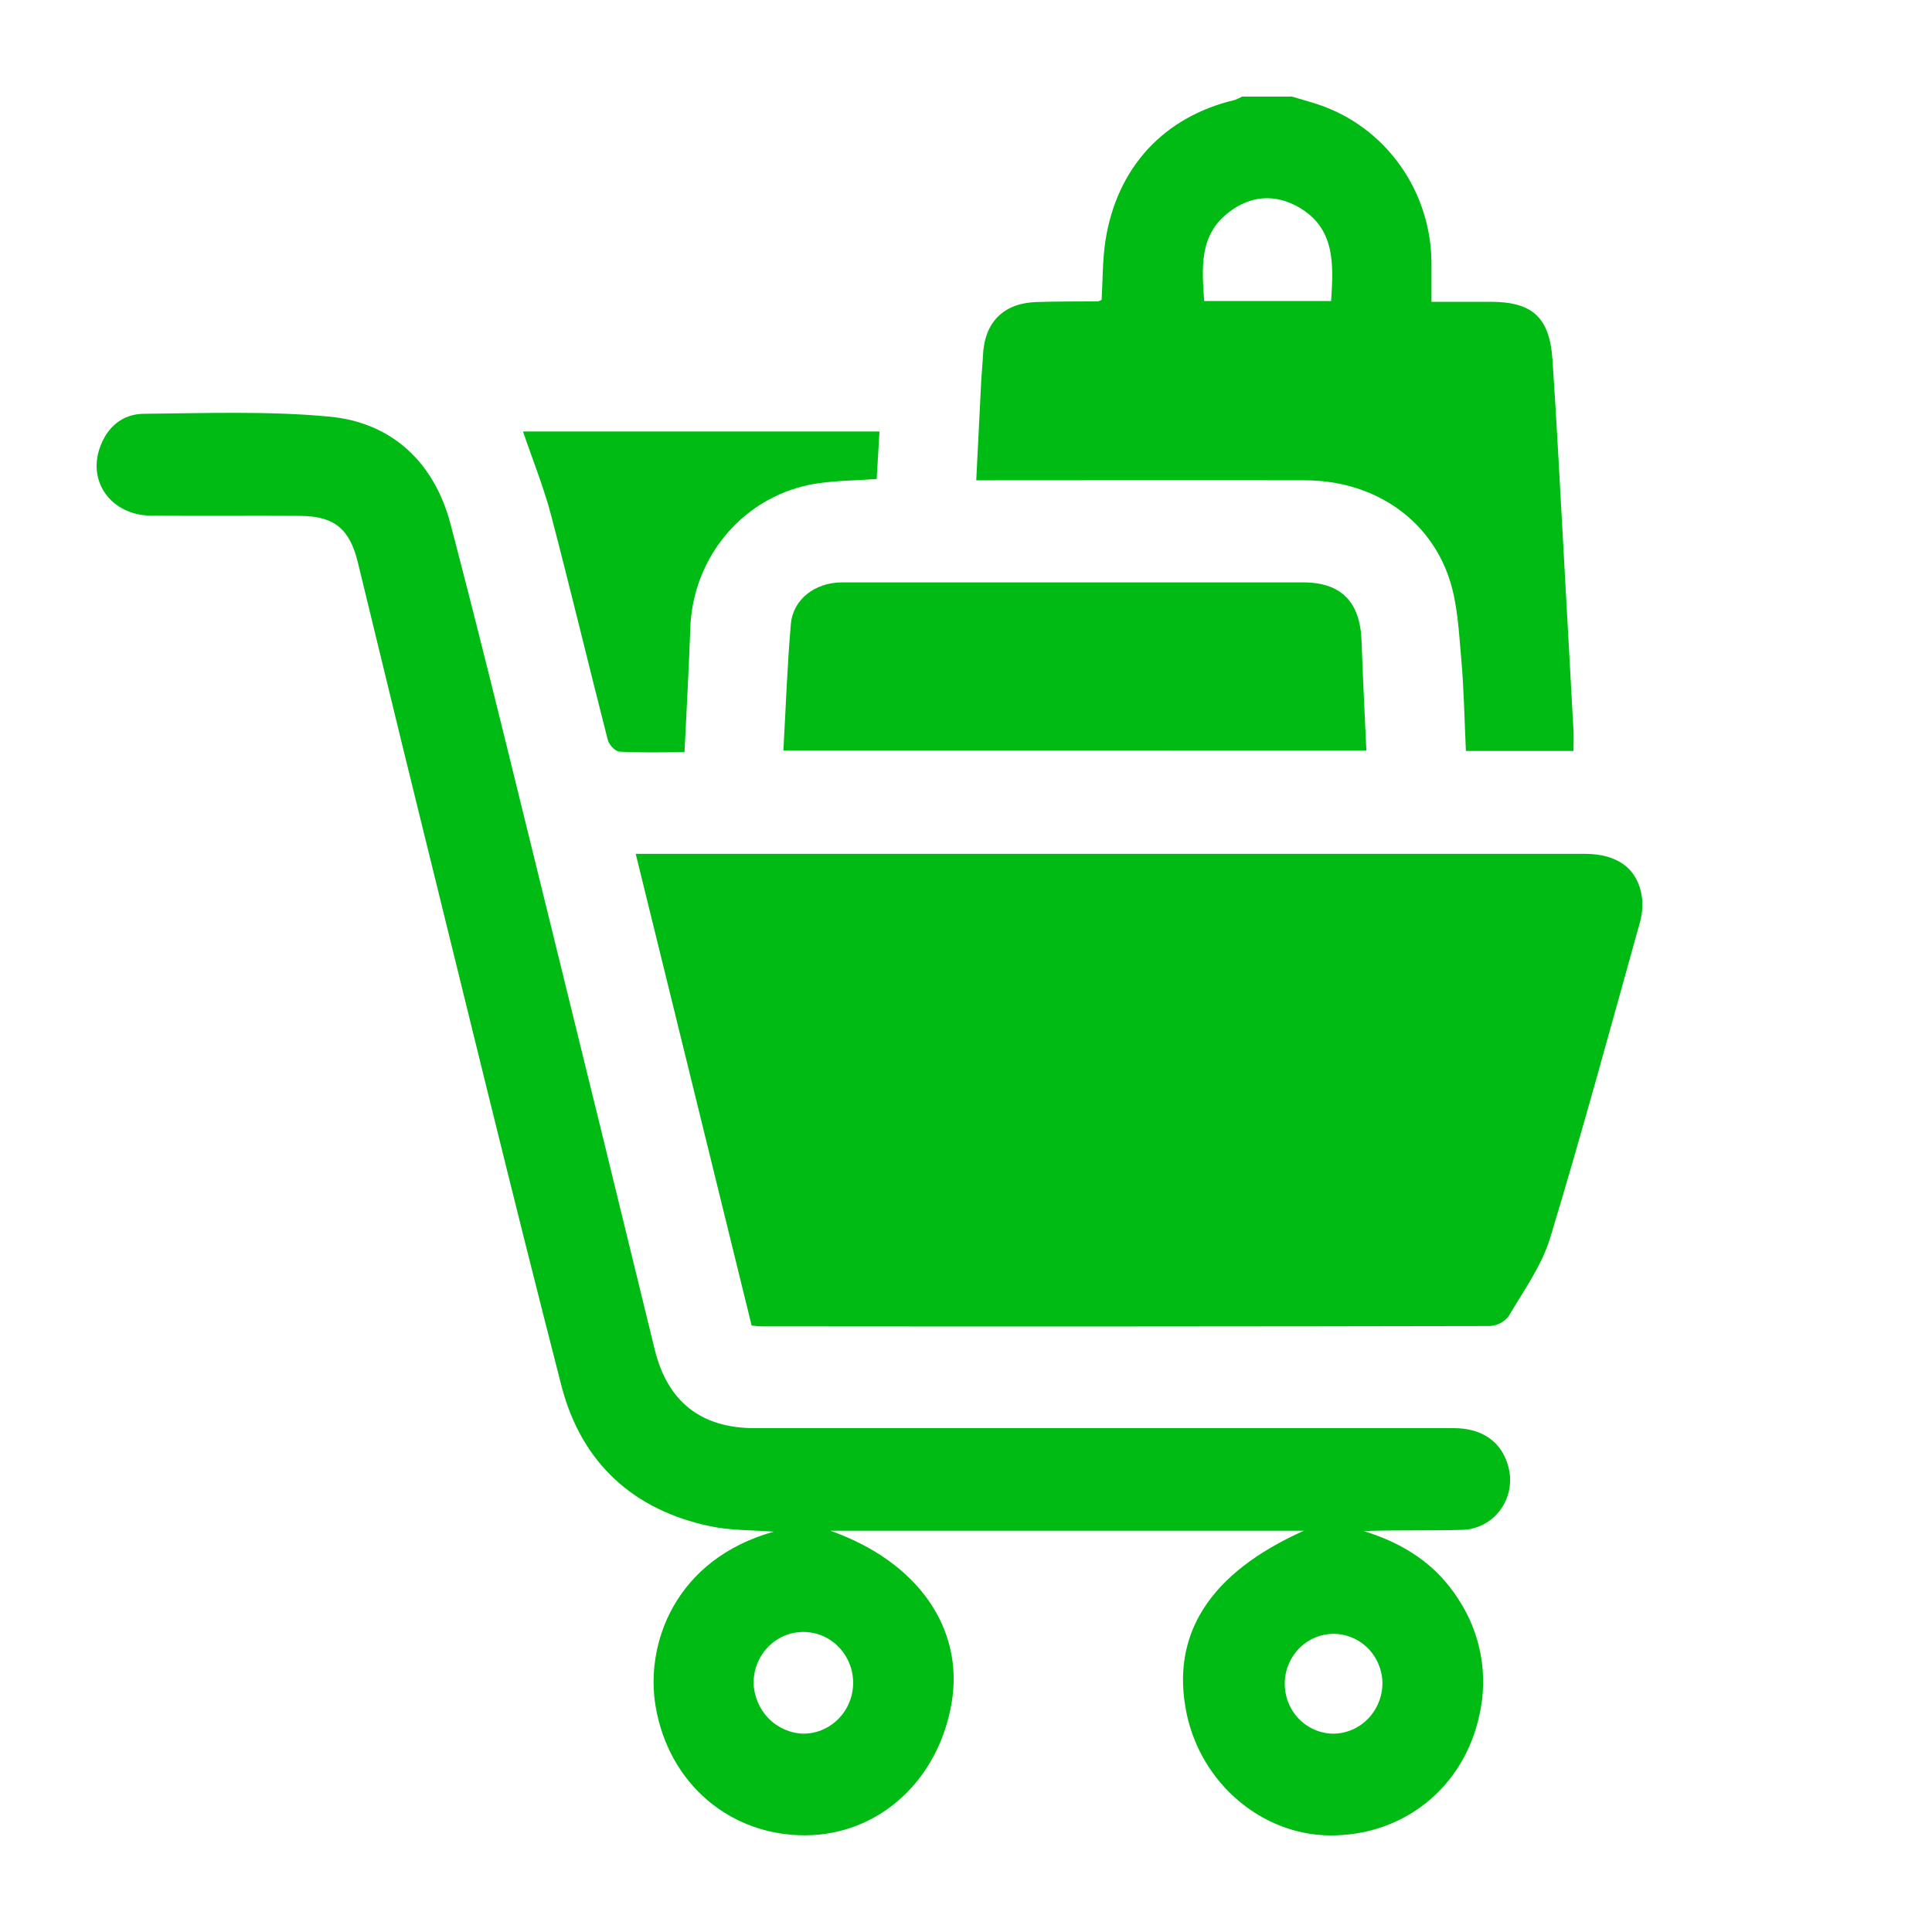 <svg width="40" height="40" viewBox="0 0 40 40" fill="none" xmlns="http://www.w3.org/2000/svg">
<path d="M26.748 2C26.932 2.055 27.116 2.104 27.3 2.166C27.974 2.392 28.562 2.828 28.981 3.413C29.401 3.998 29.63 4.703 29.637 5.428C29.637 5.683 29.637 5.94 29.637 6.248C30.063 6.248 30.459 6.248 30.855 6.248C31.719 6.248 32.08 6.562 32.142 7.439C32.233 8.782 32.3 10.128 32.376 11.473C32.444 12.688 32.511 13.904 32.577 15.12C32.585 15.258 32.577 15.395 32.577 15.548H30.35C30.319 14.902 30.31 14.272 30.254 13.646C30.204 13.089 30.18 12.512 30.009 11.99C29.59 10.719 28.418 9.948 27.02 9.944C24.887 9.939 22.755 9.944 20.623 9.944H20.212C20.247 9.239 20.28 8.564 20.315 7.891C20.324 7.715 20.343 7.54 20.351 7.365C20.38 6.673 20.772 6.274 21.465 6.253C21.889 6.239 22.313 6.243 22.736 6.239C22.762 6.231 22.786 6.22 22.808 6.206C22.832 5.805 22.825 5.395 22.885 4.995C23.119 3.469 24.095 2.417 25.566 2.069C25.618 2.05 25.668 2.027 25.716 2H26.748ZM27.559 6.233C27.611 5.458 27.643 4.722 26.885 4.288C26.388 4.007 25.888 4.048 25.436 4.399C24.825 4.869 24.884 5.545 24.931 6.233H27.559Z" fill="#00BB13"/>
<path d="M13.162 17.678H32.817C33.498 17.678 33.92 17.995 33.997 18.593C34.014 18.779 33.995 18.965 33.94 19.143C33.335 21.31 32.745 23.484 32.093 25.635C31.917 26.212 31.541 26.728 31.233 27.254C31.185 27.314 31.125 27.363 31.057 27.398C30.989 27.432 30.914 27.451 30.838 27.454C25.82 27.464 20.8 27.466 15.78 27.461C15.713 27.461 15.646 27.452 15.562 27.444L13.162 17.678Z" fill="#00BB13"/>
<path d="M17.191 31.692C19.009 32.335 19.964 33.718 19.702 35.261C19.426 36.87 18.195 37.986 16.683 37.998C15.12 38.008 13.846 36.932 13.574 35.33C13.353 34.041 13.972 32.286 16.018 31.712C15.578 31.677 15.132 31.689 14.707 31.6C13.12 31.266 12.042 30.298 11.626 28.699C10.606 24.734 9.642 20.753 8.661 16.779C8.238 15.069 7.827 13.356 7.409 11.645C7.24 10.949 6.921 10.685 6.214 10.681C5.182 10.673 4.151 10.687 3.119 10.675C2.325 10.666 1.824 10.006 2.058 9.295C2.204 8.85 2.529 8.571 2.977 8.567C4.264 8.555 5.55 8.506 6.822 8.626C8.118 8.749 8.993 9.575 9.329 10.854C10.051 13.607 10.717 16.375 11.399 19.139C12.122 22.073 12.841 25.007 13.556 27.943C13.822 29.024 14.517 29.568 15.62 29.568H30.101C30.673 29.568 31.071 29.839 31.215 30.319C31.264 30.473 31.278 30.637 31.254 30.797C31.23 30.957 31.169 31.109 31.078 31.241C30.986 31.372 30.865 31.48 30.724 31.555C30.584 31.631 30.429 31.671 30.27 31.674C29.595 31.694 28.918 31.674 28.233 31.699C29.047 31.948 29.73 32.377 30.199 33.117C30.426 33.463 30.582 33.853 30.657 34.263C30.731 34.673 30.723 35.094 30.631 35.501C30.309 37.016 29.051 38.015 27.526 38C26.12 37.986 24.869 36.919 24.568 35.478C24.228 33.845 25.041 32.566 26.996 31.692H17.191ZM28.622 34.847C28.619 34.644 28.558 34.446 28.446 34.278C28.334 34.11 28.175 33.98 27.991 33.903C27.807 33.827 27.605 33.807 27.41 33.848C27.215 33.888 27.036 33.986 26.895 34.13C26.755 34.274 26.659 34.457 26.619 34.656C26.58 34.855 26.599 35.062 26.674 35.25C26.749 35.439 26.877 35.6 27.041 35.714C27.206 35.829 27.4 35.891 27.599 35.894C27.87 35.893 28.13 35.783 28.322 35.587C28.513 35.39 28.621 35.124 28.622 34.847ZM16.63 35.894C16.834 35.894 17.034 35.833 17.203 35.717C17.373 35.602 17.506 35.438 17.584 35.245C17.663 35.053 17.683 34.841 17.644 34.636C17.604 34.432 17.506 34.244 17.362 34.096C17.218 33.949 17.034 33.848 16.834 33.808C16.634 33.767 16.426 33.788 16.238 33.868C16.049 33.948 15.889 34.083 15.775 34.257C15.662 34.43 15.602 34.634 15.602 34.842C15.61 35.118 15.721 35.381 15.912 35.577C16.103 35.772 16.36 35.885 16.63 35.894Z" fill="#00BB13"/>
<path d="M16.219 15.538C16.269 14.648 16.299 13.782 16.374 12.919C16.418 12.409 16.875 12.06 17.425 12.058C18.869 12.058 20.314 12.058 21.758 12.058H26.985C27.765 12.058 28.159 12.46 28.189 13.262C28.215 14.014 28.254 14.759 28.289 15.539L16.219 15.538Z" fill="#00BB13"/>
<path d="M14.172 15.573C13.693 15.573 13.258 15.587 12.825 15.562C12.733 15.556 12.609 15.417 12.583 15.317C12.186 13.769 11.816 12.217 11.41 10.668C11.257 10.086 11.029 9.525 10.828 8.933H18.209C18.191 9.249 18.171 9.58 18.151 9.917C17.721 9.947 17.309 9.949 16.906 10.011C16.191 10.12 15.537 10.483 15.059 11.037C14.581 11.59 14.309 12.299 14.291 13.037C14.262 13.863 14.214 14.692 14.172 15.573Z" fill="#00BB13"/>
</svg>
